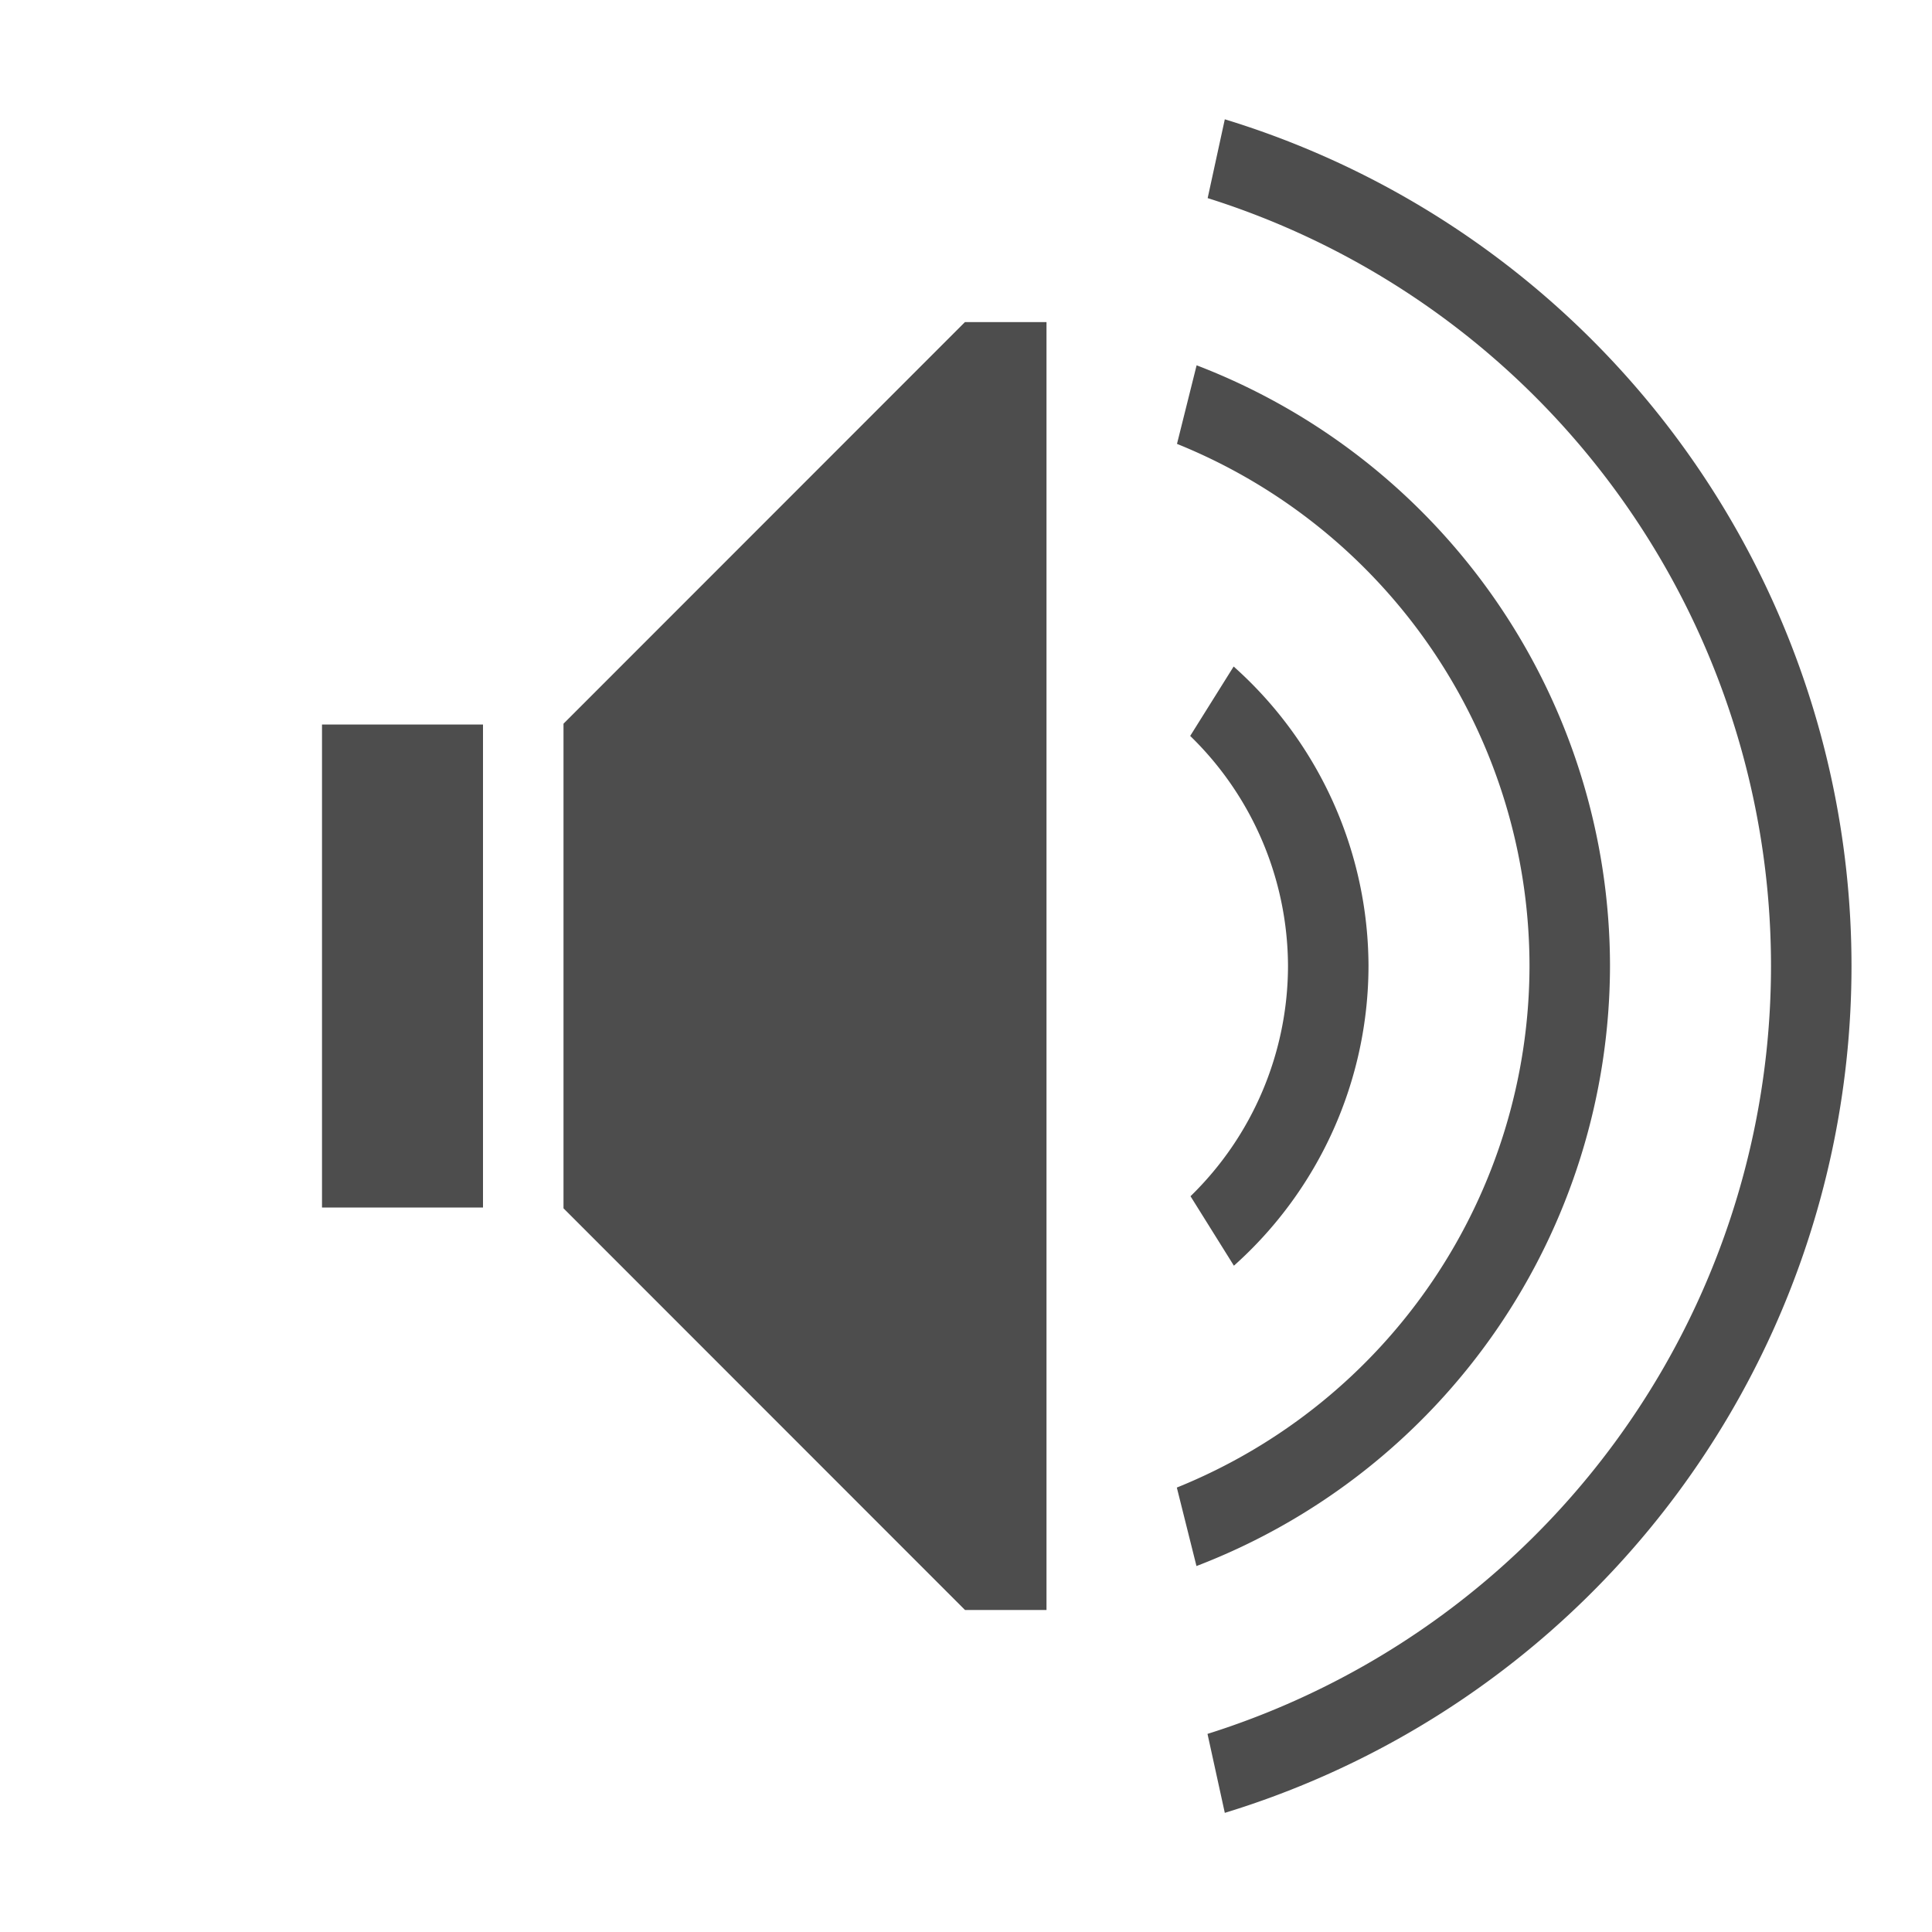 <svg width="24" version="1.1" xmlns="http://www.w3.org/2000/svg" viewBox="0 0 24 24" height="24">
<defs id="defs3051">
<style type="text/css" id="current-color-scheme">
.ColorScheme-Text {
color:#4d4d4d;
}
</style>
</defs>
<path style="fill:currentColor" d="m 15.215,1.482 l -.213,.979 a 10,10 0 0,1 6.998,9.539 10,10 0 0,1 -7,9.539 l .215,.981 a 11,11 0 0,0 7.785,-10.52 11,11 0 0,0 -7.785,-10.518 z  m -3.227,2.518 l -4.988,4.99 v 0.01 1 4 1 0.01 l 4.988,4.99 h 1.012 v -0.402 -15.195 -0.402 h -1.012 z  m 2.877,.537 l -.244,.977 a 7,7 0 0,1 4.379,6.486 7,7 0 0,1 -4.381,6.479 l .244,.975 a 8,8 0 0,0 5.137,-7.453 8,8 0 0,0 -5.135,-7.463 z  m .459,3.744 l -.539,.861 a 4,4 0 0,1 1.215,2.857 4,4 0 0,1 -1.211,2.861 l .539,.863 a 5,5 0 0,0 1.672,-3.725 5,5 0 0,0 -1.676,-3.719 z  m -11.324,.719 v 1 4 1 h 2 v -1 -4 -1 h -2 z " class="ColorScheme-Text"/>
</svg>
